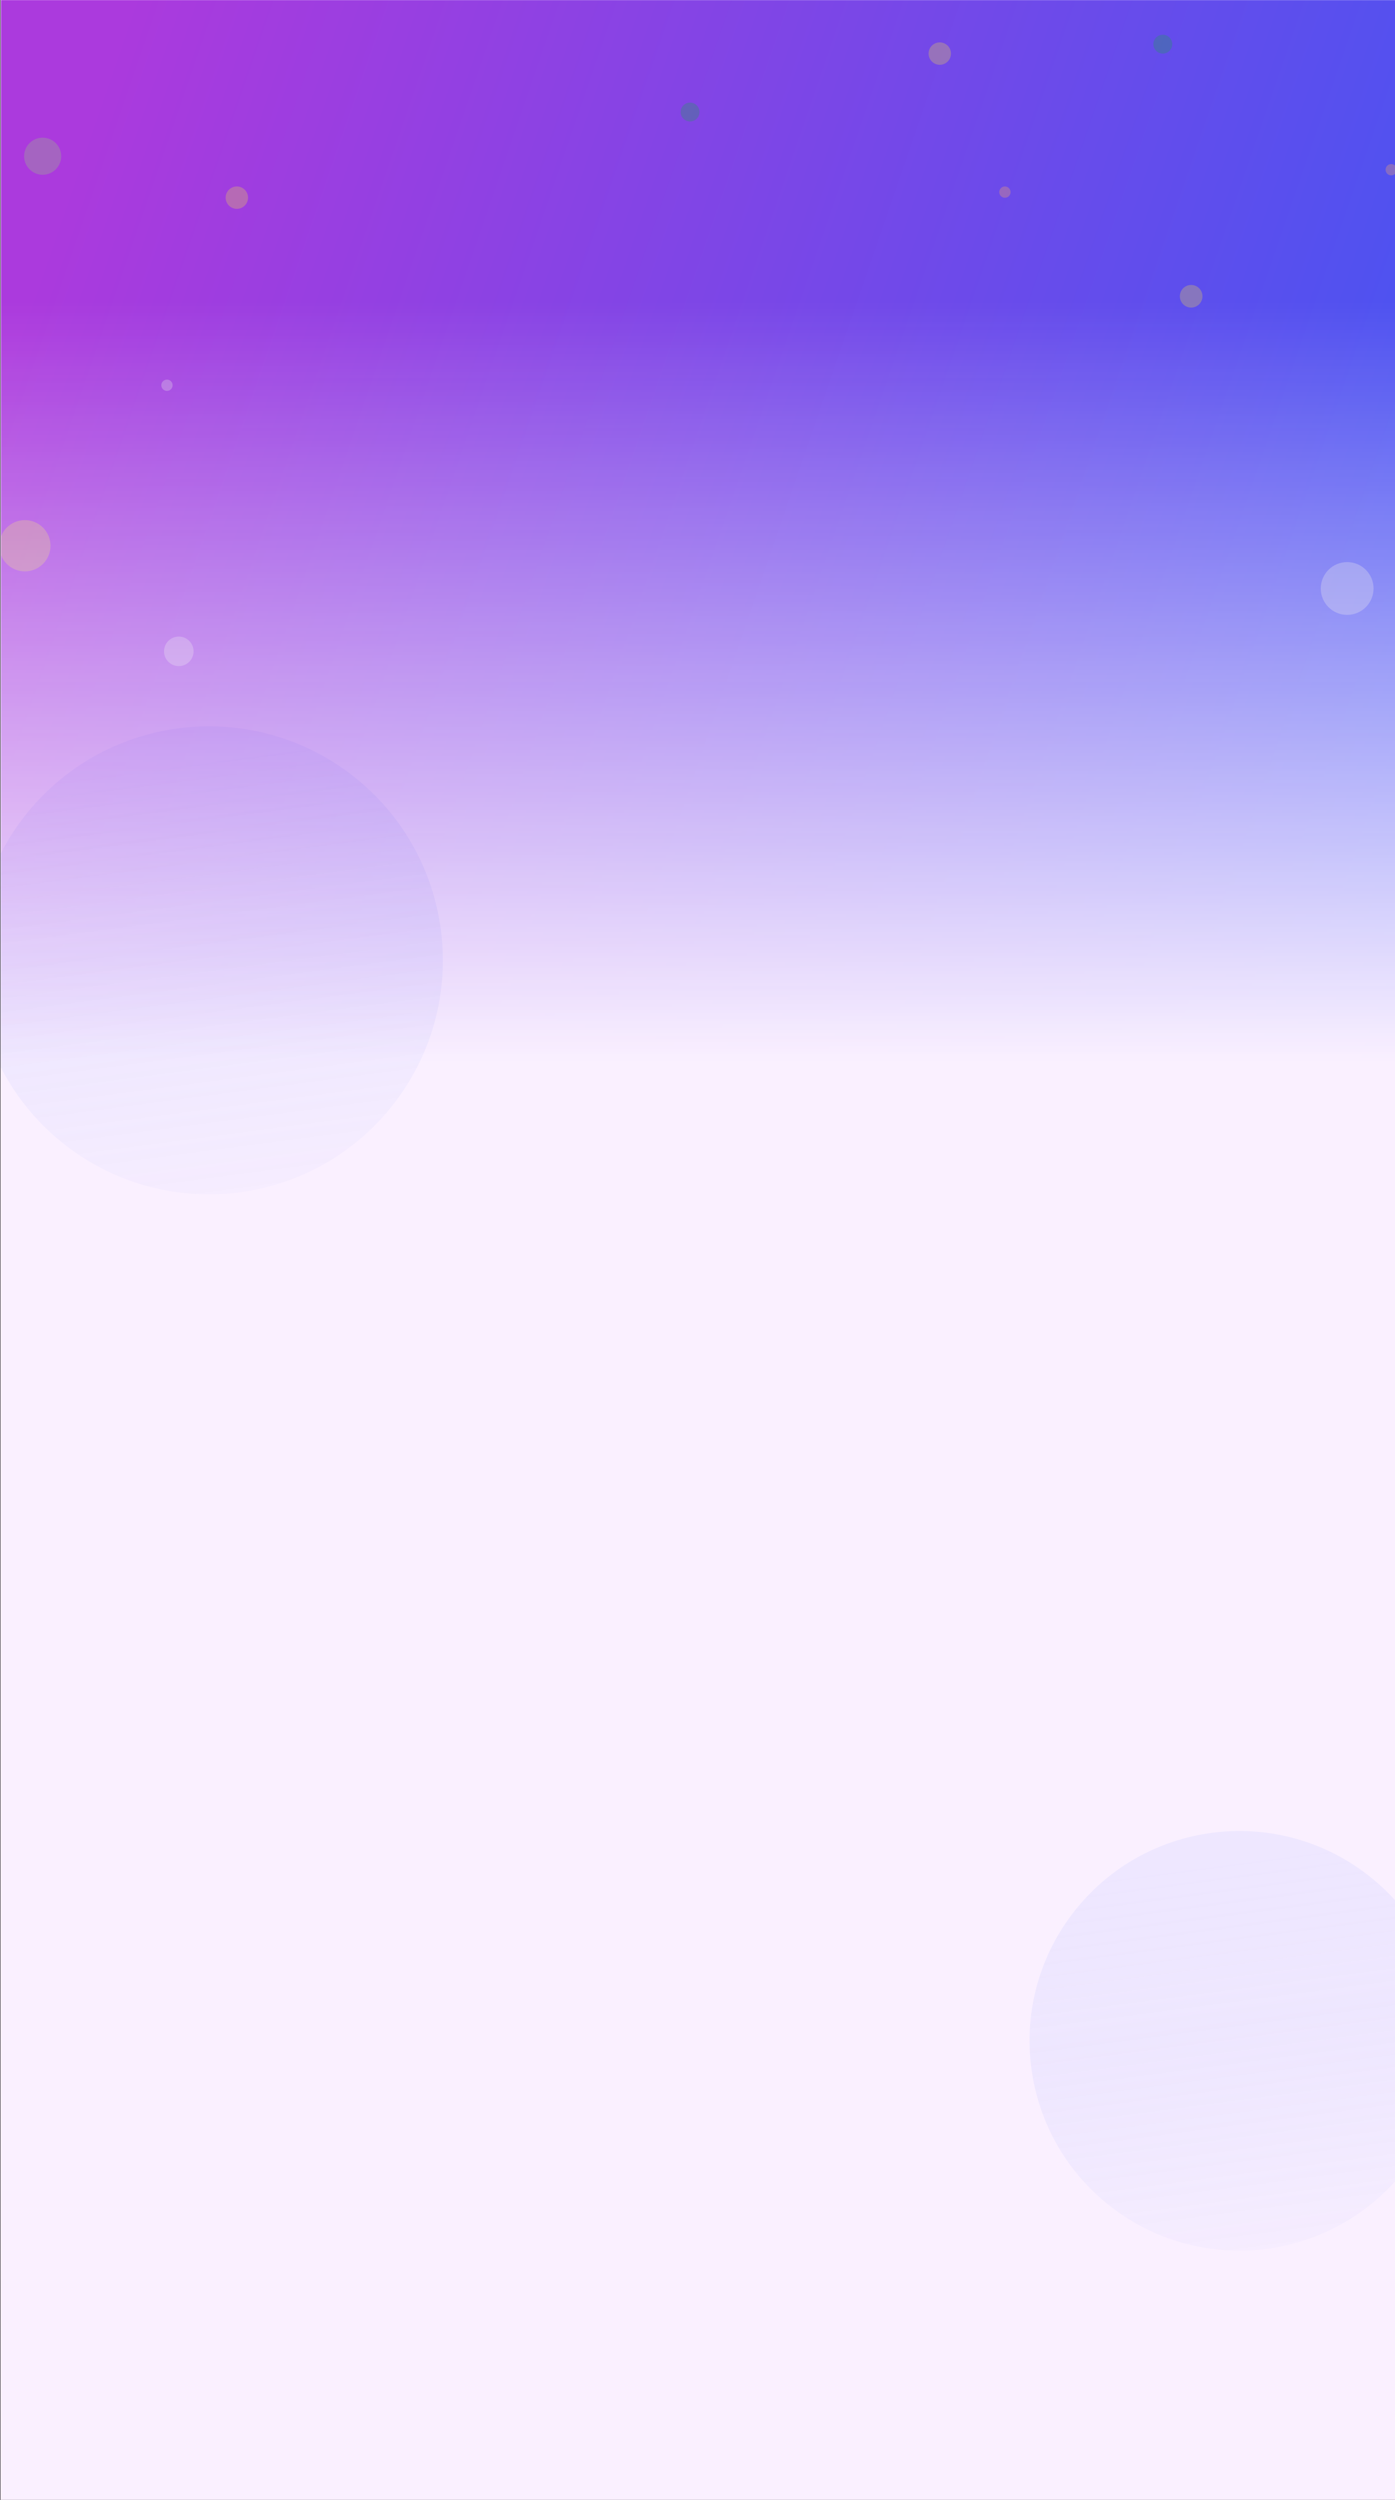 <svg width="1439" height="2578" viewBox="0 0 1439 2578" fill="none" xmlns="http://www.w3.org/2000/svg">
<rect x="0" y="0" width="1439" height="2578" fill="#333333" stroke="none"/>
<g clip-path="url(#clip0_1178_11999)">
<rect width="1440" height="2578" transform="translate(0.5)" fill="#FAF0FF"/>
<path opacity="0.15" d="M1450.14 2236.22C1522.83 2141.38 1504.87 2005.57 1410.03 1932.88C1315.18 1860.18 1179.37 1878.14 1106.68 1972.98C1033.99 2067.83 1051.94 2203.64 1146.79 2276.33C1241.63 2349.02 1377.44 2331.07 1450.14 2236.22Z" fill="url(#paint0_linear_1178_11999)"/>
<path opacity="0.15" d="M407.038 1137.15C488.116 1031.36 468.087 879.882 362.303 798.804C256.519 717.727 105.038 737.755 23.961 843.539C-57.117 949.323 -37.088 1100.8 68.696 1181.88C174.48 1262.96 325.961 1242.93 407.038 1137.15Z" fill="url(#paint1_linear_1178_11999)"/>
<mask id="mask0_1178_11999" style="mask-type:alpha" maskUnits="userSpaceOnUse" x="0" y="0" width="1442" height="1227">
<rect x="0.5" width="1440.64" height="1226.6" fill="url(#paint2_linear_1178_11999)"/>
</mask>
<g mask="url(#mask0_1178_11999)">
<g clip-path="url(#clip1_1178_11999)">
<rect width="1440" height="1227" transform="translate(0.946)" fill="url(#paint3_linear_1178_11999)"/>
<g opacity="0.3">
<circle cx="711.833" cy="115.528" r="9.725" fill="#1AA053"/>
<circle cx="1199.49" cy="45.541" r="9.725" fill="#1AA053"/>
<circle cx="244.319" cy="203.829" r="11.552" fill="#EBD352"/>
<circle cx="969.416" cy="55.267" r="11.552" fill="#EBD352"/>
<circle cx="25.655" cy="562.799" r="26.447" fill="#EBD352"/>
<circle cx="1228.73" cy="305.526" r="11.67" fill="#EBD352"/>
<circle cx="172.237" cy="397.288" r="5.835" fill="#E3E3E3"/>
<circle cx="184.437" cy="671.701" r="15.236" fill="#E3E3E3"/>
<circle cx="1389.65" cy="606.871" r="27.23" fill="#E3E3E3"/>
<circle cx="1435.11" cy="175.015" r="5.835" fill="#FEAC5E"/>
<circle cx="1036.62" cy="198.112" r="5.835" fill="#FEAC5E"/>
<circle cx="44.003" cy="161.093" r="19.13" fill="#96C67F"/>
</g>
</g>
</g>
</g>
<defs>
<linearGradient id="paint0_linear_1178_11999" x1="1317" y1="2396.57" x2="1252.91" y2="1911.8" gradientUnits="userSpaceOnUse">
<stop stop-color="#3B57F4" stop-opacity="0"/>
<stop offset="0.989" stop-color="#A8B5FF"/>
</linearGradient>
<linearGradient id="paint1_linear_1178_11999" x1="258.547" y1="1315.99" x2="187.058" y2="775.292" gradientUnits="userSpaceOnUse">
<stop stop-color="#3B57F4" stop-opacity="0"/>
<stop offset="0.989" stop-color="#A8B5FF"/>
</linearGradient>
<linearGradient id="paint2_linear_1178_11999" x1="720.821" y1="311.744" x2="720.821" y2="1095.44" gradientUnits="userSpaceOnUse">
<stop stop-color="#D9D9D9"/>
<stop offset="1" stop-color="#D9D9D9" stop-opacity="0"/>
</linearGradient>
<linearGradient id="paint3_linear_1178_11999" x1="-70.774" y1="-557.486" x2="1815.2" y2="92.168" gradientUnits="userSpaceOnUse">
<stop offset="0.188" stop-color="#AB3ADD"/>
<stop offset="1" stop-color="#3B57F4"/>
</linearGradient>
<clipPath id="clip0_1178_11999">
<rect width="1440" height="2578" fill="white" transform="translate(0.5)"/>
</clipPath>
<clipPath id="clip1_1178_11999">
<rect width="1440" height="1227" fill="white" transform="translate(0.946)"/>
</clipPath>
</defs>
</svg>
